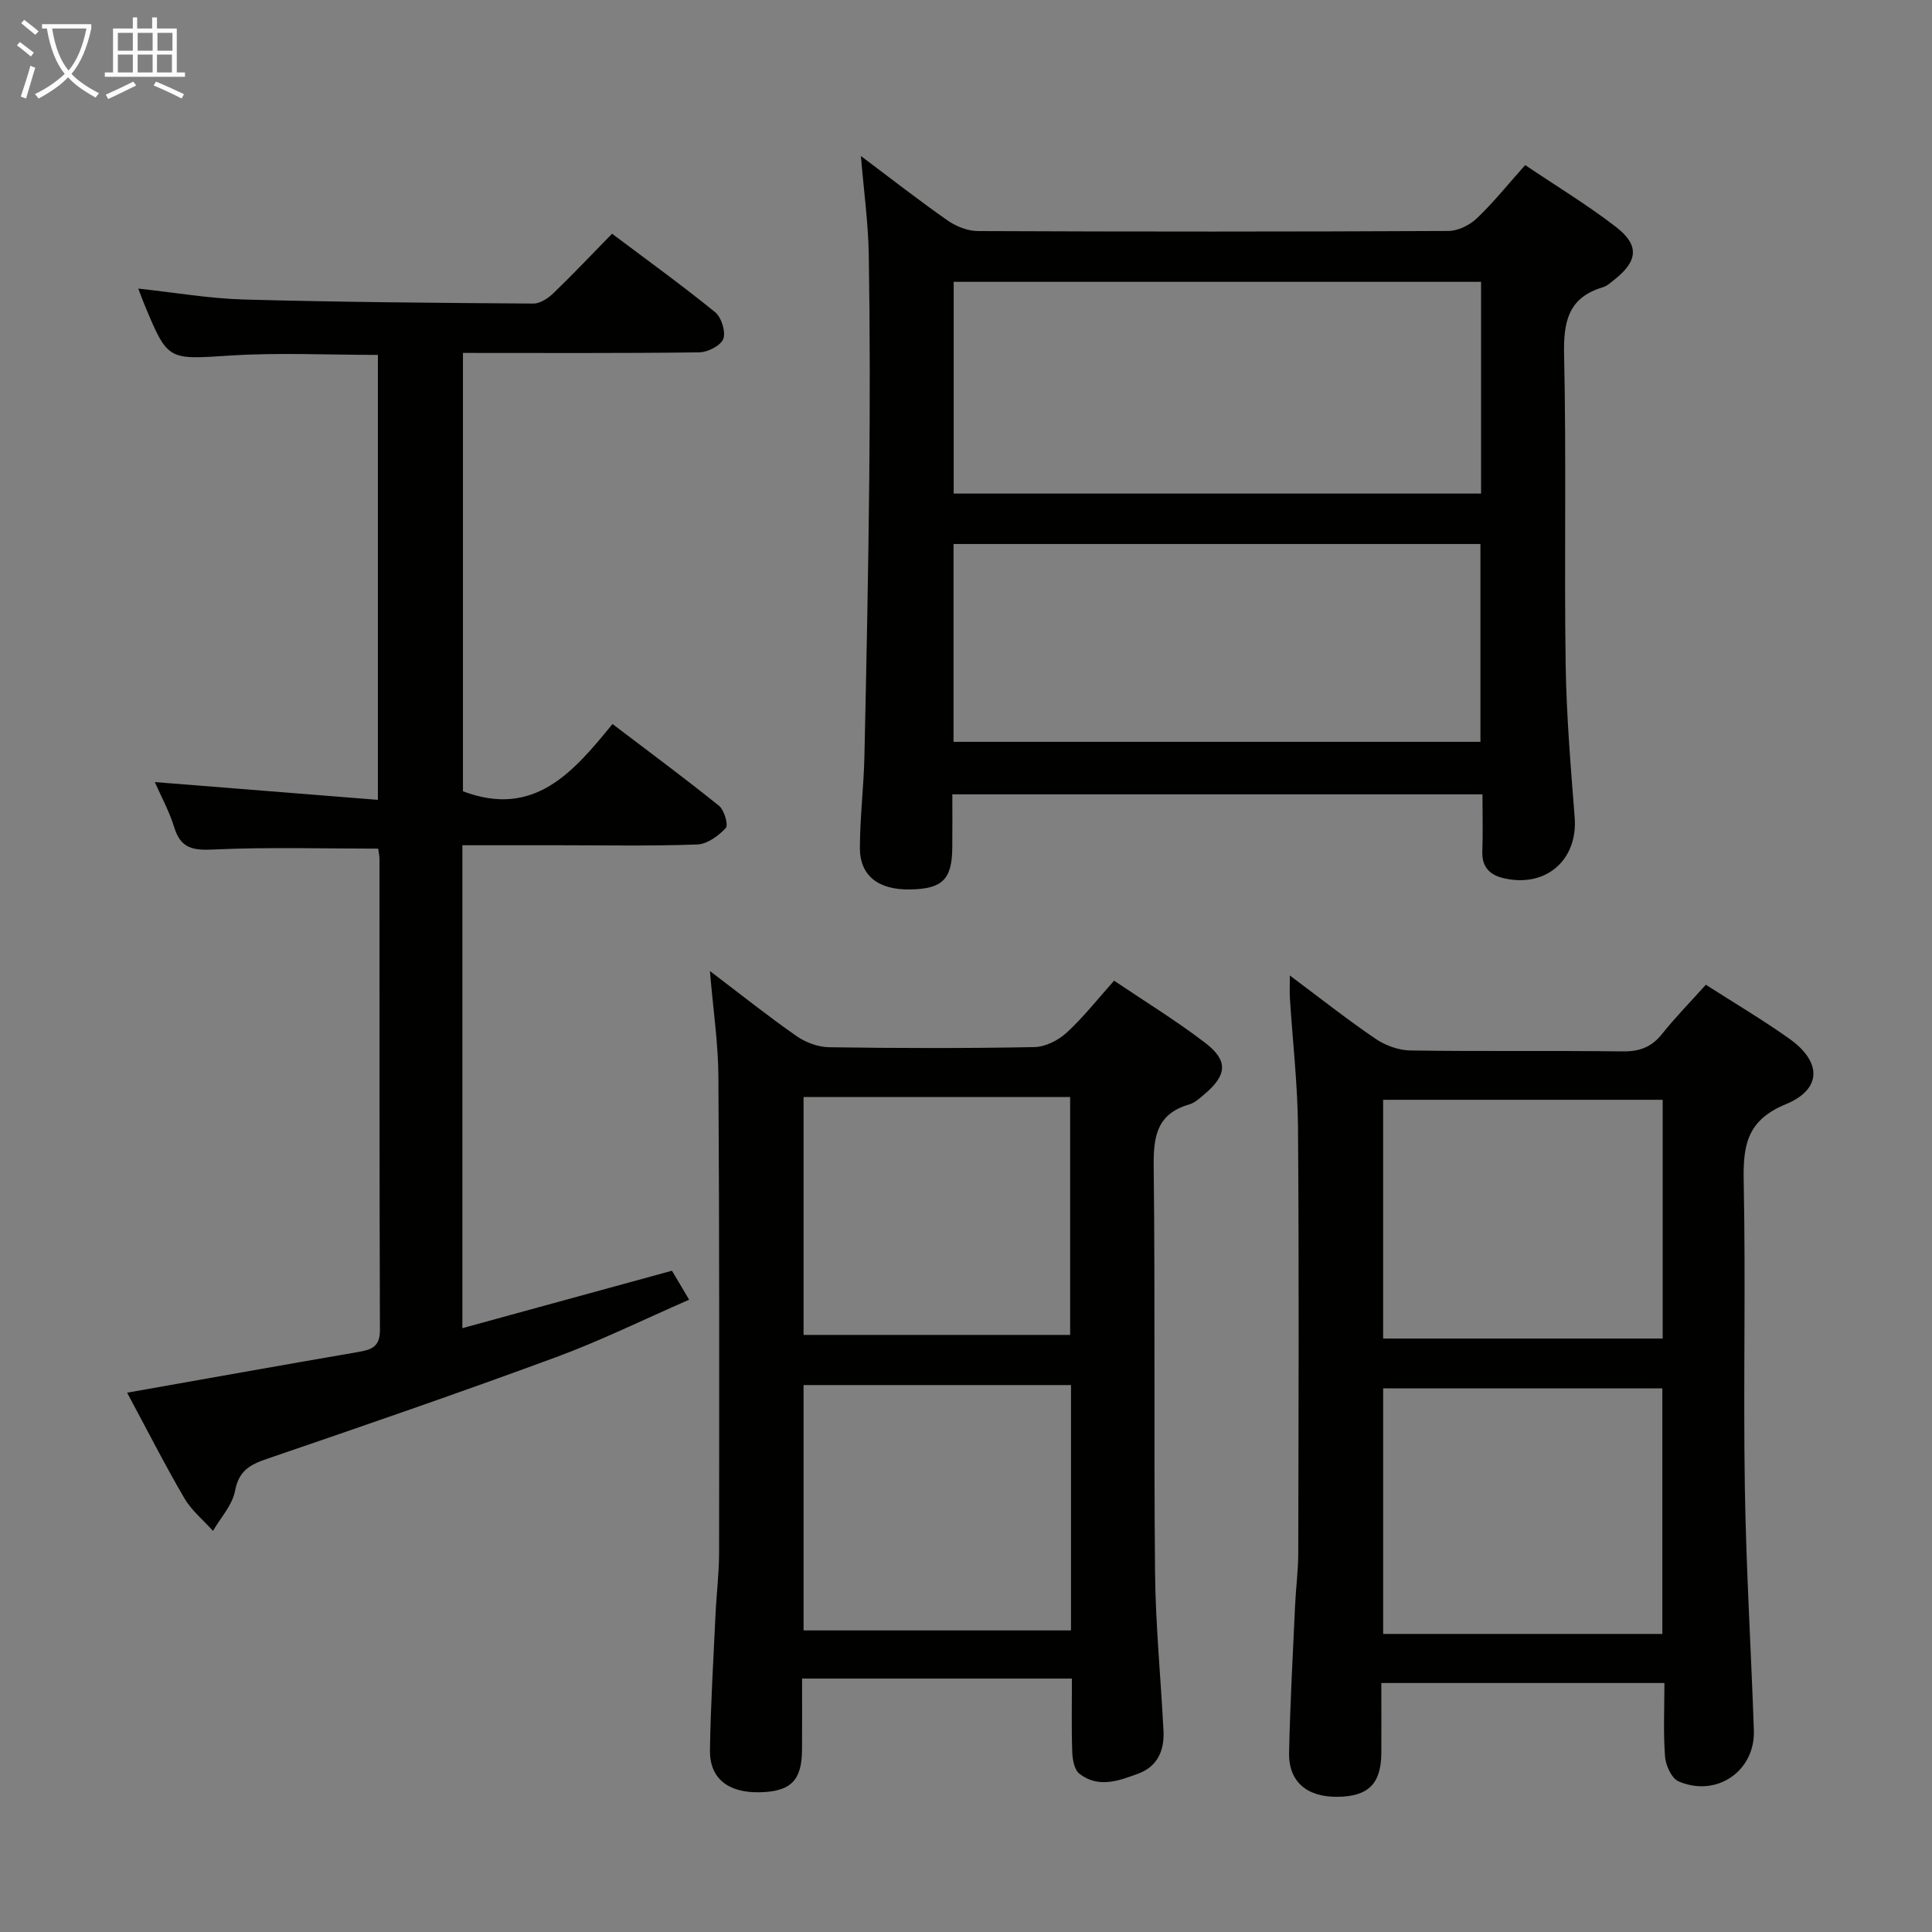 <svg enable-background="new 0 0 400 400" viewBox="0 0 400 400" xmlns="http://www.w3.org/2000/svg"><rect x="0" y="0" width="400" height="400" fill="#808080" stroke="none"/><g fill="#010100"><path d="m178.24 32.3c6.24 4.68 11.98 9.17 17.94 13.34 1.76 1.23 4.16 2.19 6.28 2.2 32.47.14 64.95.14 97.42-.02 2-.01 4.41-1.21 5.9-2.63 3.46-3.3 6.47-7.07 9.99-11.01 6.48 4.36 12.88 8.24 18.77 12.78 4.91 3.78 4.58 7.05-.22 10.88-.78.62-1.58 1.37-2.49 1.64-7.19 2.15-8.15 7.18-8 14.01.48 21.31.01 42.63.32 63.94.15 10.61 1.05 21.23 1.87 31.82.67 8.72-5.84 14.54-14.55 12.61-2.91-.64-4.68-2.24-4.57-5.55.14-3.81.03-7.64.03-11.85-36.48 0-72.69 0-109.76 0 0 3.58.03 7.32-.01 11.06-.06 6.57-2.05 8.52-8.74 8.63-6.58.11-10.42-2.84-10.39-8.66.02-6.31.8-12.61.94-18.92.42-19.13.81-38.26 1-57.39.15-15.49.15-30.98-.1-46.46-.11-6.56-1.02-13.12-1.63-20.42zm19.21 26.05v43.84h109.19c0-14.81 0-29.23 0-43.84-36.5 0-72.71 0-109.19 0zm-.03 95.24h109.09c0-13.98 0-27.54 0-40.96-36.64 0-72.86 0-109.09 0z"/><path d="m26.32 288.34c16.46-2.91 32.13-5.72 47.82-8.42 2.7-.47 4.53-1.03 4.52-4.51-.12-32.5-.07-65-.09-97.5 0-.8-.2-1.61-.28-2.21-11.51 0-22.79-.34-34.04.18-4.25.2-6.82-.16-8.17-4.57-1.01-3.3-2.71-6.39-4.03-9.39 15.32 1.22 30.54 2.43 46.19 3.68 0-31.49 0-61.73 0-92.12-10.35 0-20.49-.51-30.55.13-12.93.82-12.91 1.22-17.83-10.66-.38-.91-.71-1.83-1.23-3.2 7.55.81 14.69 2.06 21.85 2.26 19.97.55 39.96.7 59.94.84 1.4.01 3.06-1.09 4.15-2.14 4.06-3.91 7.94-8.02 12.15-12.32 7.38 5.55 14.51 10.69 21.32 16.23 1.32 1.07 2.26 4.06 1.71 5.54-.52 1.4-3.23 2.77-4.99 2.79-16.15.21-32.31.12-48.91.12v90.76c14.74 5.56 22.79-3.91 30.96-13.93 7.66 5.82 14.97 11.23 22.05 16.93 1.1.88 1.98 3.99 1.4 4.61-1.5 1.62-3.84 3.32-5.9 3.4-9.49.35-18.99.16-28.49.16-6.63 0-13.26 0-20.14 0v99.98c14.65-4.02 28.8-7.9 43.39-11.89 1.01 1.7 2.08 3.5 3.56 6-9.45 4.12-18.38 8.52-27.67 11.94-19.77 7.29-39.69 14.16-59.63 20.97-3.59 1.22-5.93 2.46-6.72 6.67-.55 2.94-2.98 5.54-4.56 8.29-2.01-2.25-4.46-4.24-5.94-6.79-4.1-7.02-7.78-14.27-11.84-21.83z"/><path d="m146.98 201.04c6.55 4.97 12.12 9.42 17.96 13.49 1.88 1.31 4.45 2.26 6.72 2.29 14.16.21 28.33.24 42.49-.03 2.28-.04 4.95-1.4 6.68-2.98 3.42-3.13 6.31-6.83 9.83-10.77 6.34 4.28 12.84 8.26 18.85 12.86 4.8 3.67 4.53 6.66-.03 10.55-1 .86-2.08 1.87-3.29 2.22-6.73 1.95-7.41 6.71-7.33 12.9.32 27.99.01 55.99.28 83.98.11 10.96 1.19 21.9 1.75 32.85.2 3.99-1.23 7.31-5.15 8.78-4.02 1.5-8.32 3.13-12.26.05-1.04-.81-1.43-2.91-1.48-4.44-.18-4.97-.07-9.94-.07-15.26-18.63 0-36.87 0-55.87 0 0 4.93.02 9.86-.01 14.78-.04 6.33-2.34 8.62-8.76 8.76-6.53.14-10.39-2.86-10.3-8.72.14-9.31.71-18.61 1.14-27.92.2-4.31.74-8.62.75-12.94.03-32.83.07-65.65-.14-98.48-.03-6.93-1.08-13.85-1.76-21.97zm74.76 136.52c0-17.23 0-33.85 0-50.8-18.56 0-36.94 0-55.37 0v50.8zm-55.37-110.43v49.25h55.19c0-16.67 0-32.9 0-49.25-18.5 0-36.63 0-55.19 0z"/><path d="m267.05 201.97c6.31 4.71 11.88 9.11 17.74 13.1 2.03 1.38 4.76 2.38 7.19 2.42 14.66.22 29.32.01 43.98.19 3.48.04 5.97-.87 8.15-3.61 2.79-3.5 5.94-6.7 9.07-10.19 5.92 3.8 11.77 7.26 17.29 11.18 6.71 4.77 6.81 10.44-.77 13.57-8.26 3.41-8.83 8.81-8.68 16.3.42 20.98-.1 41.99.23 62.97.26 16.79 1.29 33.56 1.87 50.35.29 8.42-7.72 13.96-15.59 10.56-1.44-.62-2.66-3.29-2.8-5.1-.38-4.94-.13-9.93-.13-15.26-19.67 0-38.87 0-58.61 0 0 4.87.02 9.66 0 14.44-.03 6.41-2.68 9.06-9.09 9.12-6.36.06-10.14-3.15-10.01-9.16.22-10.14.78-20.27 1.24-30.41.17-3.65.66-7.29.66-10.94.06-29.32.17-58.65-.05-87.97-.07-8.95-1.11-17.9-1.68-26.85-.08-1.29-.01-2.56-.01-4.71zm77.12 136.32c0-17.37 0-34.1 0-50.85-19.49 0-38.57 0-57.8 0v50.85zm-57.81-110.59v49.43h57.88c0-16.69 0-32.92 0-49.43-19.39 0-38.45 0-57.88 0z"/></g><path d="m6.4 11.7c-1-.8-1.9-1.6-2.9-2.3l.6-.7c.9.7 1.9 1.4 2.9 2.2zm-2.1 8.3c.7-2.1 1.4-4.2 2-6.4.2.1.6.3 1 .4-.7 2.3-1.3 4.4-1.9 6.4zm3-12.8c-1.1-.9-2.1-1.7-2.9-2.4l.6-.7c1 .8 2 1.5 3 2.4zm1.4-1.3v-.9h10.2v.9c-.9 4.2-2.3 7.3-4.1 9.4 1.3 1.4 3.2 2.7 5.7 4-.2.2-.4.5-.7.9-2.5-1.4-4.4-2.7-5.7-4.2-1.4 1.5-3.5 3-6.1 4.4 0 0 0 0-.1-.1-.3-.4-.5-.7-.7-.8 2.7-1.3 4.7-2.8 6.2-4.2-1.8-2.2-3-5.3-3.7-9.4zm9.2 0h-7.1c.6 3.8 1.7 6.7 3.4 8.7 1.7-2 2.9-4.8 3.7-8.7z" fill="#fafbfa"/><path d="m31.6 3.6h.9v2.3h4.1v9.1h1.7v.9h-16.6v-.9h1.7v-9.1h4.1v-2.3h.9v2.3h3.1v-2.3zm-4 13.3.6.8c-1.9.9-3.8 1.9-5.8 2.8-.2-.3-.3-.6-.5-.9 2-.9 3.9-1.8 5.7-2.7zm-3.2-10.1v3.7h3.1v-3.7zm0 4.5v3.7h3.1v-3.7zm4.1-4.5v3.7h3.1v-3.7zm0 4.5v3.7h3.1v-3.7zm9.1 9.1c-2.1-1.1-4.1-2-5.8-2.7l.5-.8c2.2.9 4.1 1.8 5.8 2.6zm-1.9-13.6h-3.1v3.7h3.1zm-3.2 4.5v3.7h3.1v-3.7z" fill="#fafbfa"/></svg>